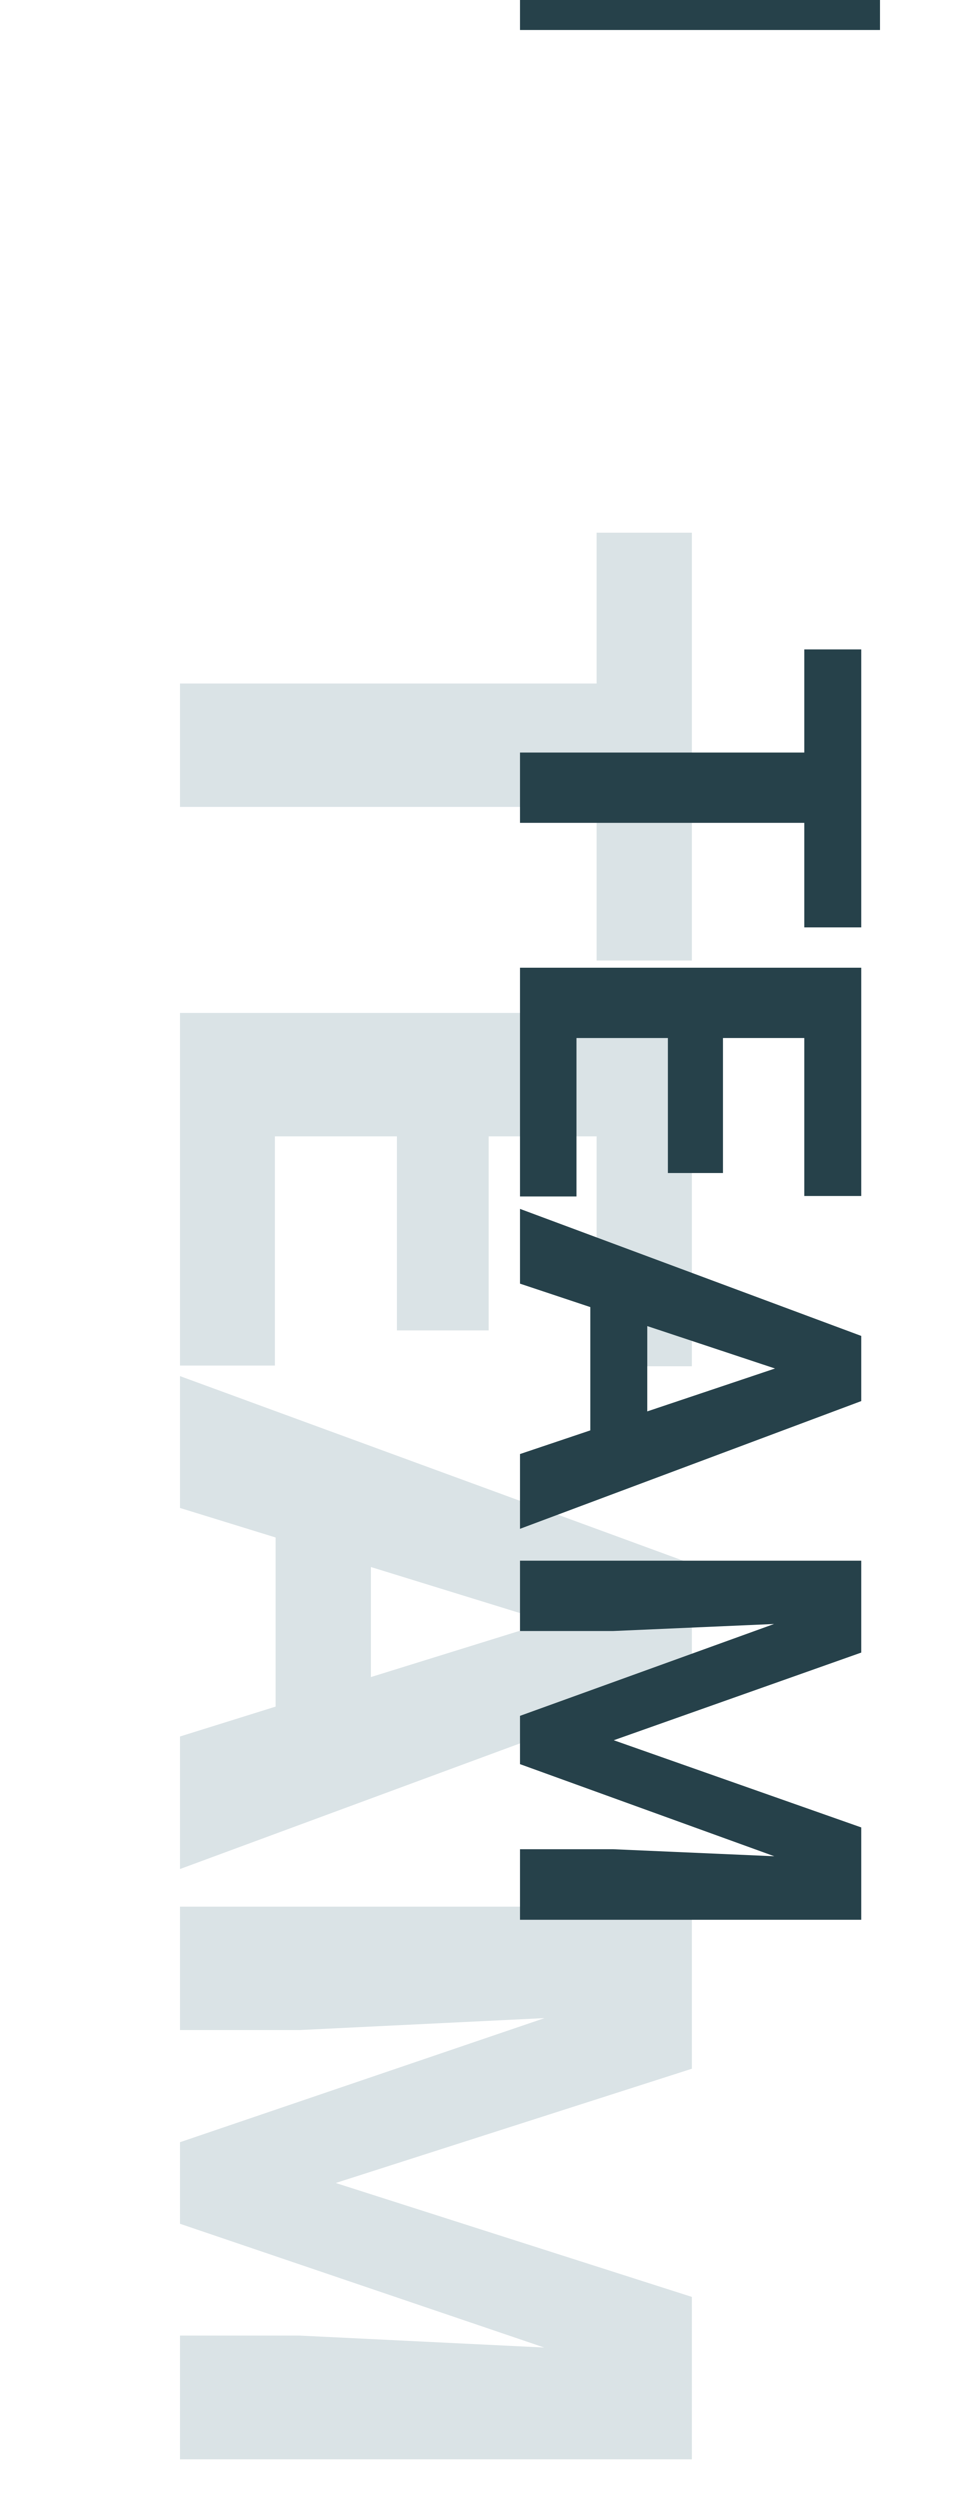 <svg width="97" height="250" viewBox="0 0 97 250" fill="none" xmlns="http://www.w3.org/2000/svg">
<path opacity="0.5" d="M59.66 96.051L59.66 80.688L18 80.688L18 68.348L59.66 68.348L59.66 53.266L69.188 53.266L69.188 96.051L59.66 96.051ZM39.691 133.035L39.691 113.629L27.492 113.629L27.492 136.551L18 136.551L18 101.289L69.188 101.289L69.188 136.621L59.66 136.621L59.66 113.629L48.867 113.629L48.867 133.035L39.691 133.035ZM27.562 170.652L27.562 153.742L18 150.789L18 137.605L69.188 156.379L69.188 167.98L18 186.895L18 173.641L27.562 170.652ZM37.09 156.695L37.09 167.699L54.844 162.18L37.09 156.695ZM69.188 206.863L33.574 218.289L69.188 229.68L69.188 245.922L18 245.922L18 233.547L29.953 233.547L54.422 234.742L18 222.367L18 214.211L54.457 201.801L29.953 202.996L18 202.996L18 190.656L69.188 190.656L69.188 206.863Z" fill="#84A2AC" fill-opacity="0.6"/>
<path d="M80.43 92.734L80.43 82.281L52 82.281L52 75.25L80.43 75.25L80.43 64.938L86.125 64.938L86.125 92.734L80.43 92.734ZM66.789 117.297L66.789 103.797L57.648 103.797L57.648 119.641L52 119.641L52 96.766L86.125 96.766L86.125 119.594L80.43 119.594L80.43 103.797L72.297 103.797L72.297 117.297L66.789 117.297ZM59.031 143.031L59.031 130.703L52 128.359L52 120.883L86.125 133.586L86.125 140.102L52 152.875L52 145.398L59.031 143.031ZM64.727 132.602L64.727 141.133L77.5 136.844L64.727 132.602ZM86.125 165.25L61.375 174.016L86.125 182.734L86.125 191.969L52 191.969L52 184.914L61.328 184.914L77.43 185.617L52 176.406L52 171.578L77.406 162.391L61.328 163.094L52 163.094L52 156.062L86.125 156.062L86.125 165.25Z" fill="#26414A"/>
<line x1="52" y1="1.5" x2="88" y2="1.5" stroke="#26414A" stroke-width="3"/>
</svg>
